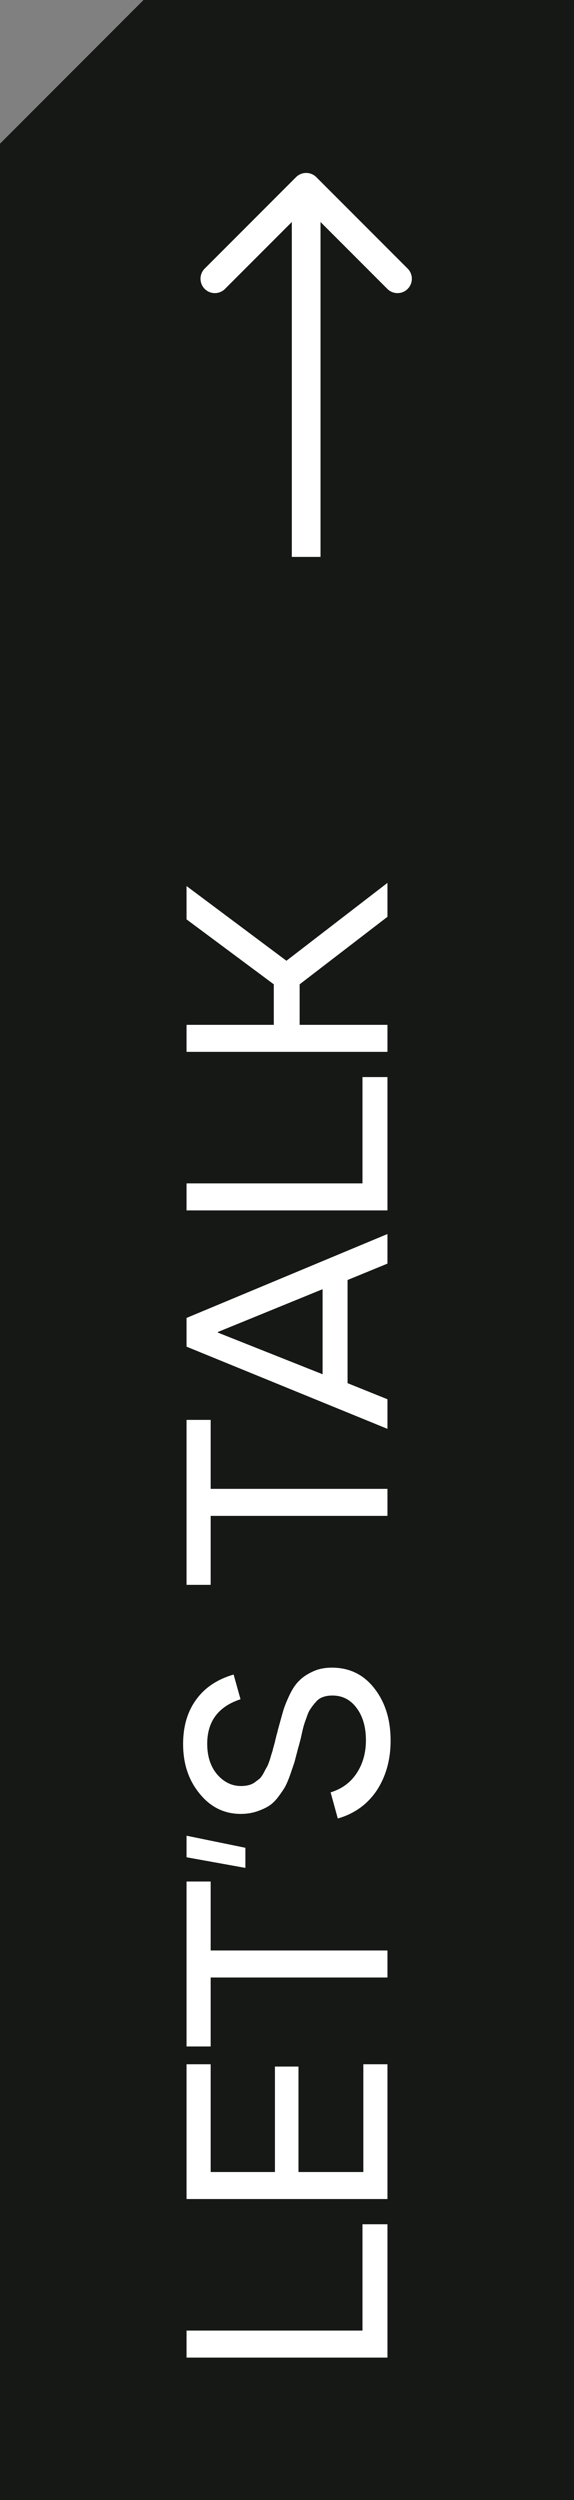 <svg width="40" height="174" viewBox="0 0 40 174" fill="none" xmlns="http://www.w3.org/2000/svg">
<rect x="0" y="0" width="40" height="174" fill="#808080" stroke="none"/>
<path d="M40 174.001H0V10.001L10 0.001H40V174.001Z" fill="#151815"/>
<path d="M22.043 12.33C21.653 11.939 21.02 11.939 20.629 12.33L14.265 18.694C13.875 19.084 13.875 19.718 14.265 20.108C14.656 20.499 15.289 20.499 15.679 20.108L21.336 14.451L26.993 20.108C27.384 20.499 28.017 20.499 28.407 20.108C28.798 19.718 28.798 19.084 28.407 18.694L22.043 12.33ZM22.336 38.761L22.336 13.037L20.336 13.037L20.336 38.761L22.336 38.761Z" fill="white"/>
<path d="M27 164.088L13 164.088L13 162.208L25.26 162.208L25.26 154.808L27 154.808L27 164.088ZM27 153.053L13 153.053L13 143.673L14.68 143.673L14.68 151.173L19.16 151.173L19.16 143.833L20.8 143.833L20.8 151.173L25.32 151.173L25.32 143.673L27 143.673L27 153.053ZM27 137.634L14.68 137.634L14.68 142.434L13 142.434L13 130.954L14.68 130.954L14.68 135.754L27 135.754L27 137.634ZM17.1 130.006L13 129.266L13 127.766L17.1 128.606L17.1 130.006ZM27.22 121.148C27.22 122.468 26.9 123.622 26.26 124.608C25.607 125.582 24.7 126.235 23.54 126.568L23.04 124.748C23.827 124.508 24.433 124.062 24.86 123.408C25.287 122.755 25.5 121.995 25.5 121.128C25.5 120.208 25.287 119.462 24.86 118.888C24.433 118.302 23.867 118.008 23.16 118.008C22.92 118.008 22.707 118.042 22.52 118.108C22.32 118.175 22.153 118.288 22.02 118.448C21.873 118.608 21.753 118.762 21.66 118.908C21.553 119.042 21.453 119.255 21.36 119.548C21.253 119.828 21.18 120.048 21.14 120.208C21.1 120.355 21.04 120.615 20.96 120.988C20.867 121.348 20.8 121.595 20.76 121.728C20.653 122.142 20.573 122.448 20.52 122.648C20.453 122.848 20.353 123.142 20.22 123.528C20.087 123.902 19.96 124.195 19.84 124.408C19.72 124.608 19.553 124.848 19.34 125.128C19.127 125.395 18.907 125.595 18.68 125.728C18.453 125.862 18.18 125.982 17.86 126.088C17.527 126.195 17.167 126.248 16.78 126.248C15.633 126.248 14.68 125.782 13.92 124.848C13.147 123.915 12.76 122.762 12.76 121.388C12.76 120.162 13.06 119.135 13.66 118.308C14.26 117.468 15.133 116.882 16.28 116.548L16.76 118.268C15.213 118.775 14.44 119.808 14.44 121.368C14.44 122.248 14.673 122.962 15.14 123.508C15.607 124.042 16.16 124.308 16.8 124.308C16.987 124.308 17.16 124.288 17.32 124.248C17.48 124.208 17.627 124.142 17.76 124.048C17.88 123.955 17.993 123.868 18.1 123.788C18.193 123.695 18.287 123.562 18.38 123.388C18.473 123.202 18.553 123.055 18.62 122.948C18.673 122.842 18.74 122.668 18.82 122.428C18.887 122.188 18.94 122.015 18.98 121.908C19.007 121.788 19.06 121.588 19.14 121.308C19.207 121.028 19.253 120.835 19.28 120.728C19.307 120.648 19.34 120.522 19.38 120.348C19.527 119.815 19.64 119.408 19.72 119.128C19.8 118.835 19.947 118.462 20.16 118.008C20.373 117.555 20.6 117.215 20.84 116.988C21.067 116.748 21.38 116.535 21.78 116.348C22.167 116.162 22.613 116.068 23.12 116.068C24.36 116.068 25.353 116.555 26.1 117.528C26.847 118.488 27.22 119.695 27.22 121.148ZM27 105.505L14.68 105.505L14.68 110.305L13 110.305L13 98.825L14.68 98.825L14.68 103.625L27 103.625L27 105.505ZM27 99.448L13 93.728L13 91.728L27 85.888L27 87.948L24.22 89.088L24.22 96.268L27 97.388L27 99.448ZM22.48 95.648L22.48 89.728L15.18 92.708L15.18 92.748L22.48 95.648ZM27 84.244L13 84.244L13 82.364L25.26 82.364L25.26 74.964L27 74.964L27 84.244ZM27 73.209L13 73.209L13 71.329L19.08 71.329L19.08 68.509L13 63.989L13 61.669L19.96 66.869L27 61.449L27 63.809L20.88 68.509L20.88 71.329L27 71.329L27 73.209Z" fill="white"/>
</svg>
